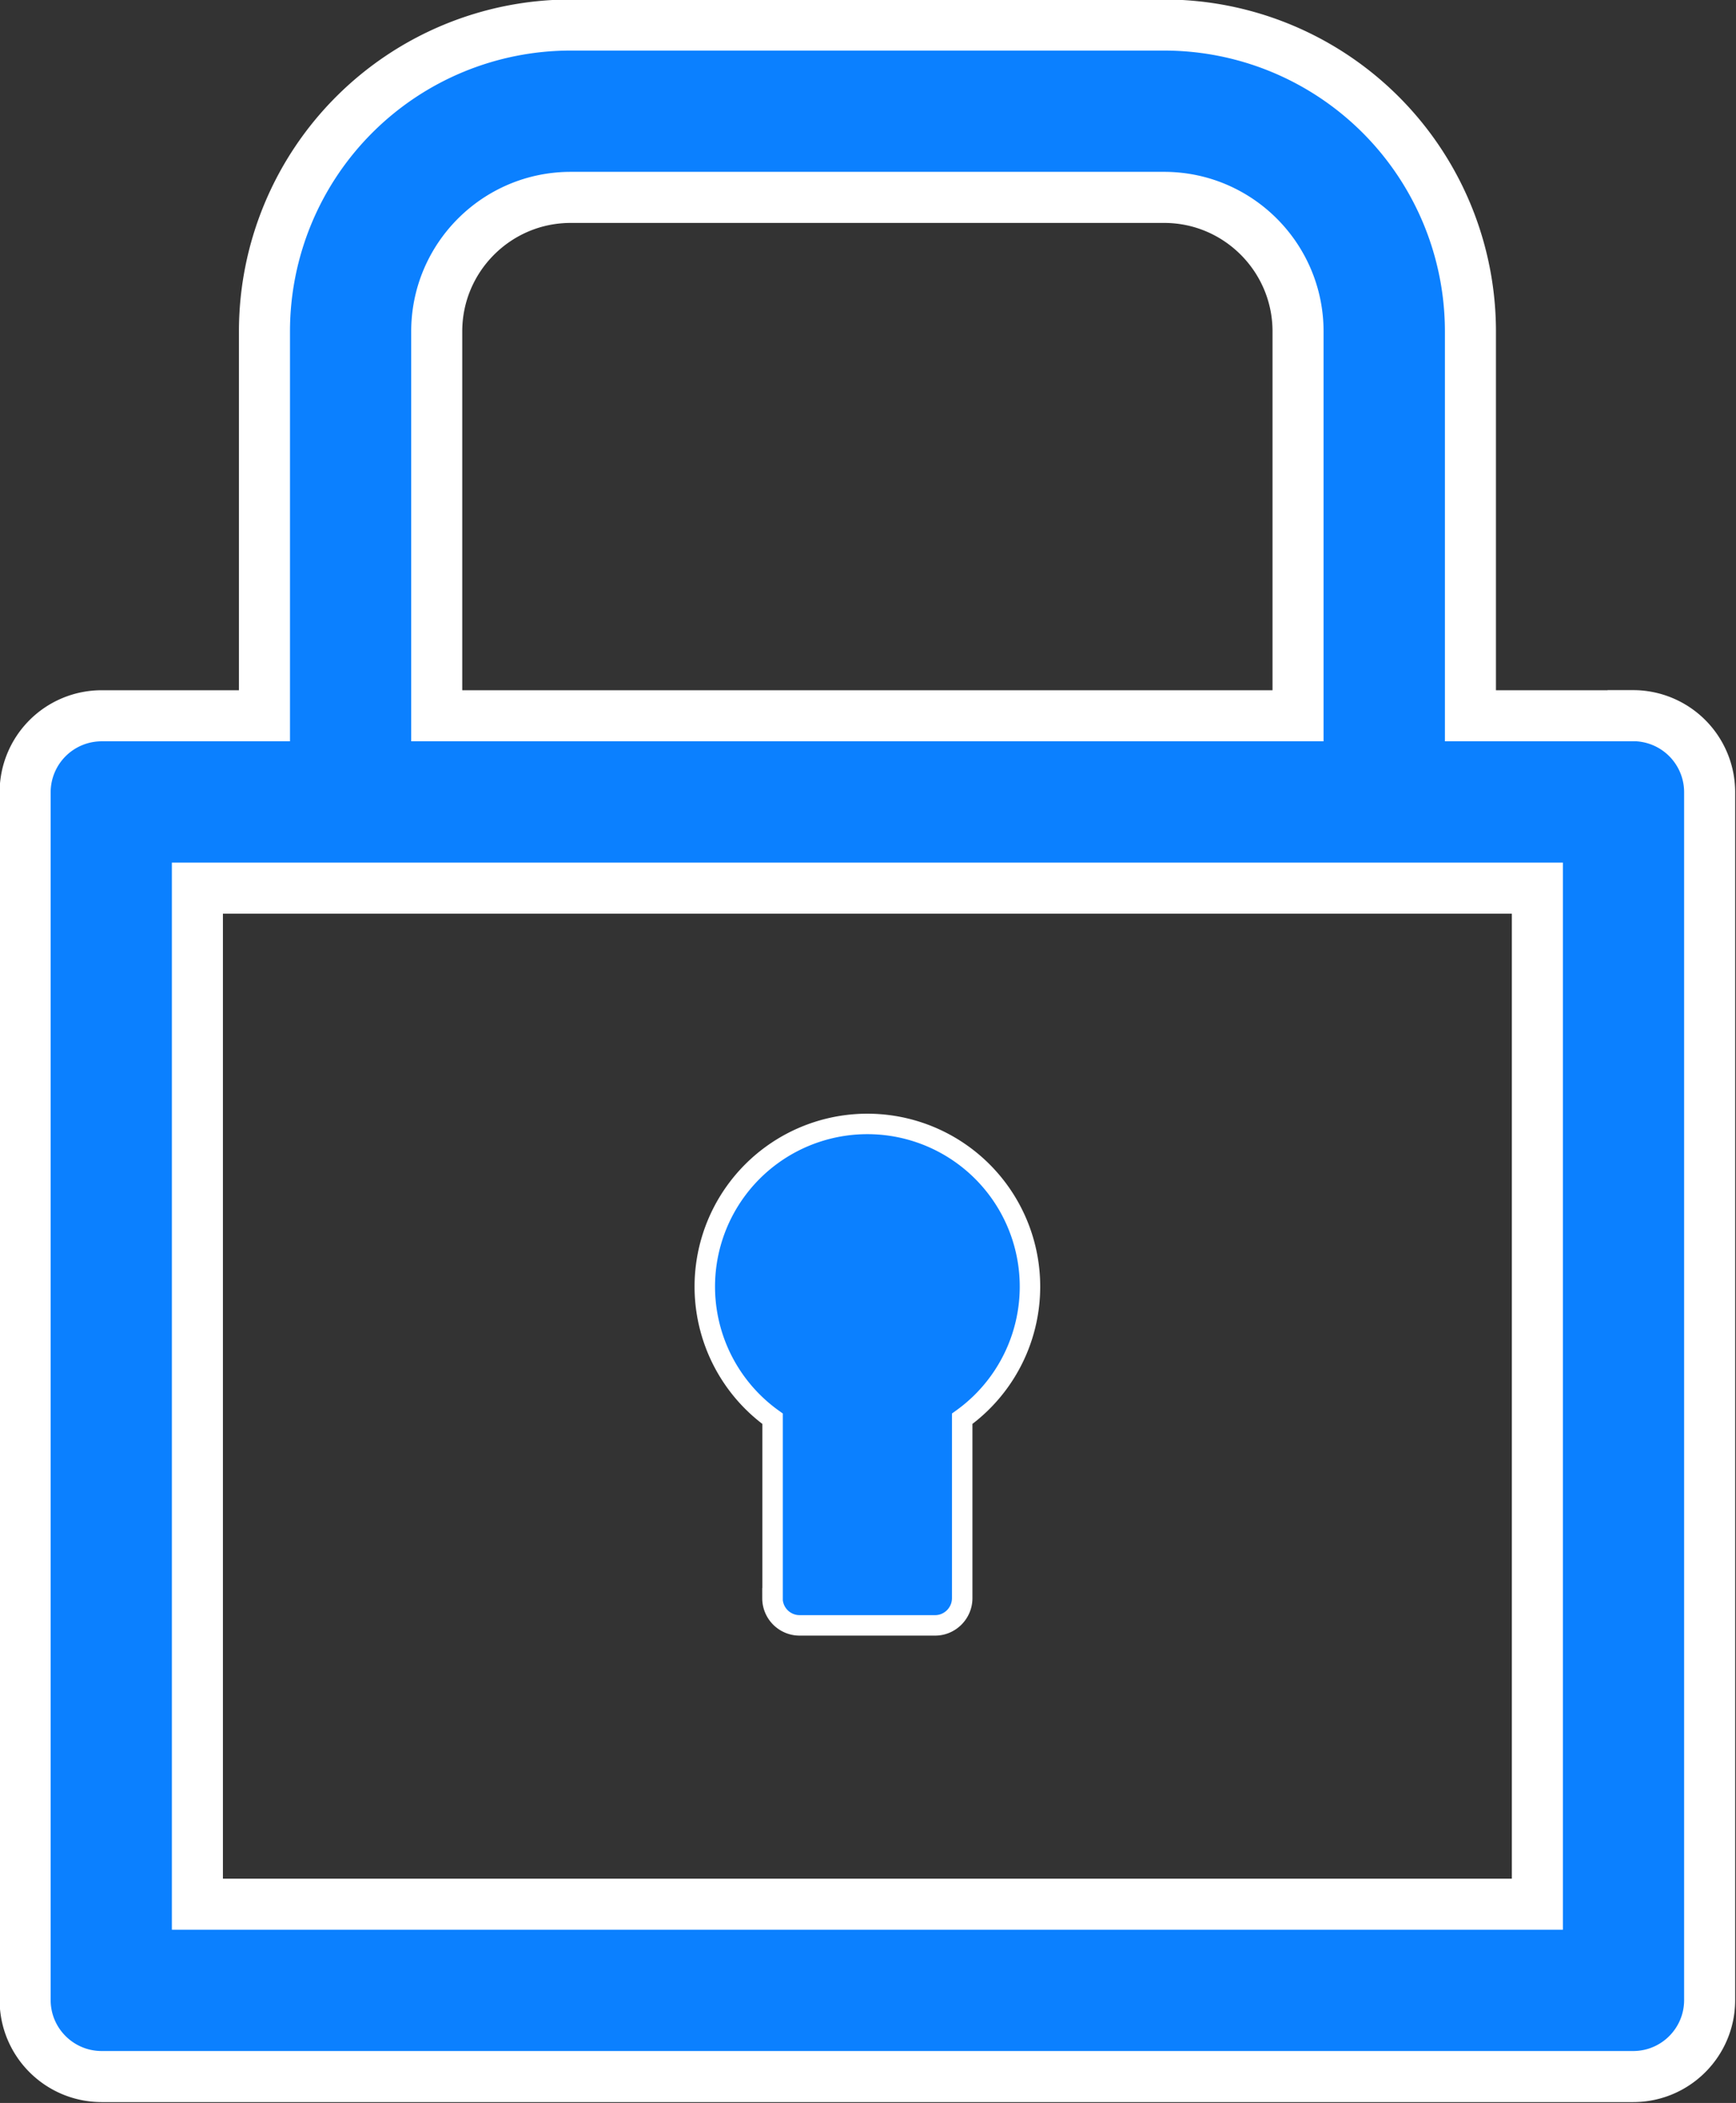 <svg xmlns="http://www.w3.org/2000/svg" fill="none" viewBox="0.87 1.78 15.61 18.9"><rect x="0.87" y="1.78" width="15.61" height="18.9" fill="#333333" stroke="none"/><path d="M15.555 8.213h-1.463V4.759a2.754 2.754 0 0 0-2.754-2.754H6.002a2.754 2.754 0 0 0-2.754 2.754v3.454H1.785a.688.688 0 0 0-.689.688v10.854c0 .38.308.688.689.688h13.77c.38 0 .688-.307.688-.688V8.9a.688.688 0 0 0-.688-.688ZM4.797 4.759c0-.665.54-1.205 1.205-1.205h5.336c.664 0 1.204.54 1.204 1.205v3.454H4.797V4.759Zm9.897 14.135H2.645V9.762h12.049v9.132Z" fill="#0B80FF" stroke="#fff" stroke-width=".459"/><path d="M7.817 16.144v-1.613a1.462 1.462 0 1 1 1.705 0v1.613c0 .134-.11.244-.243.244H8.06a.244.244 0 0 1-.244-.244Z" fill="#0B80FF" stroke="#fff" stroke-width=".184"/></svg>